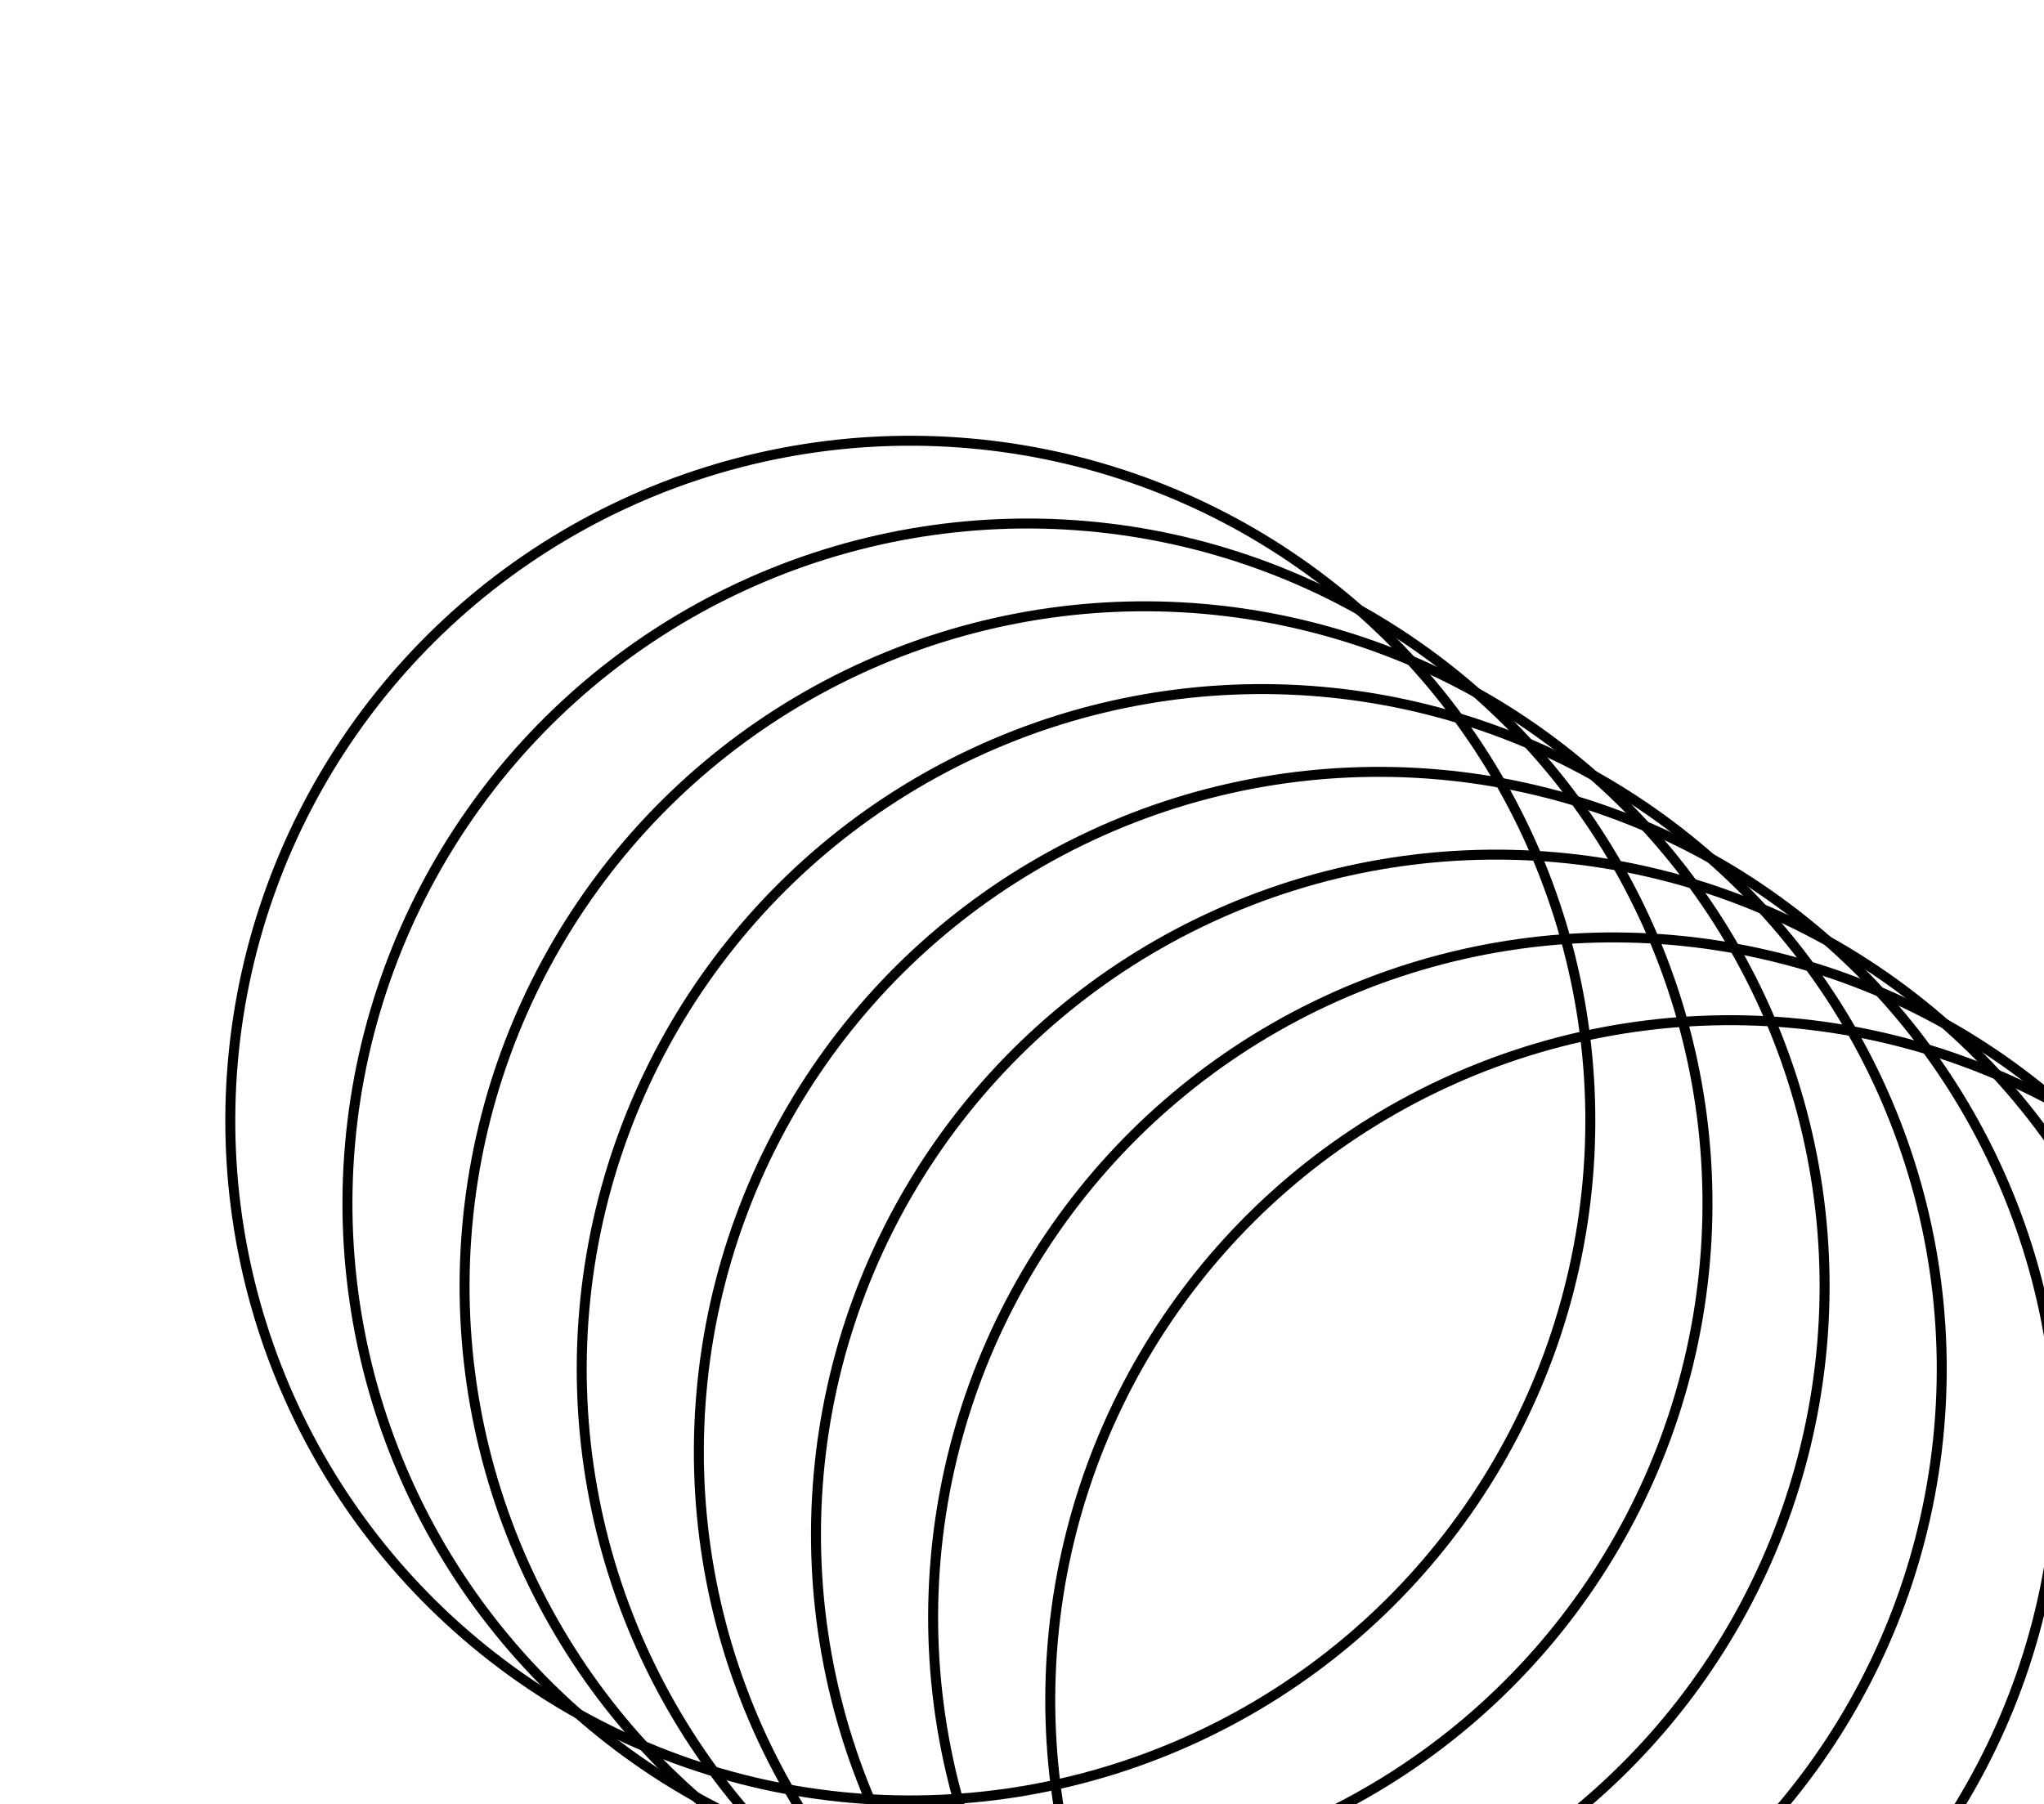 <svg width="205" height="181" viewBox="0 0 205 181" fill="none" xmlns="http://www.w3.org/2000/svg">
<circle cx="91.299" cy="112.415" r="68.201" transform="rotate(65 91.299 112.415)" stroke="currentcolor"/>
<circle cx="103.048" cy="120.719" r="68.201" transform="rotate(65 103.048 120.719)" stroke="currentcolor"/>
<circle cx="114.795" cy="129.024" r="68.201" transform="rotate(65 114.795 129.024)" stroke="currentcolor"/>
<circle cx="126.544" cy="137.328" r="68.201" transform="rotate(65 126.544 137.328)" stroke="currentcolor"/>
<circle cx="138.292" cy="145.632" r="68.201" transform="rotate(65 138.292 145.632)" stroke="currentcolor"/>
<circle cx="150.039" cy="153.936" r="68.201" transform="rotate(65 150.039 153.936)" stroke="currentcolor"/>
<circle cx="161.788" cy="162.241" r="68.201" transform="rotate(65 161.788 162.241)" stroke="currentcolor"/>
<circle cx="173.535" cy="170.545" r="68.201" transform="rotate(65 173.535 170.545)" stroke="currentcolor"/>
</svg>
